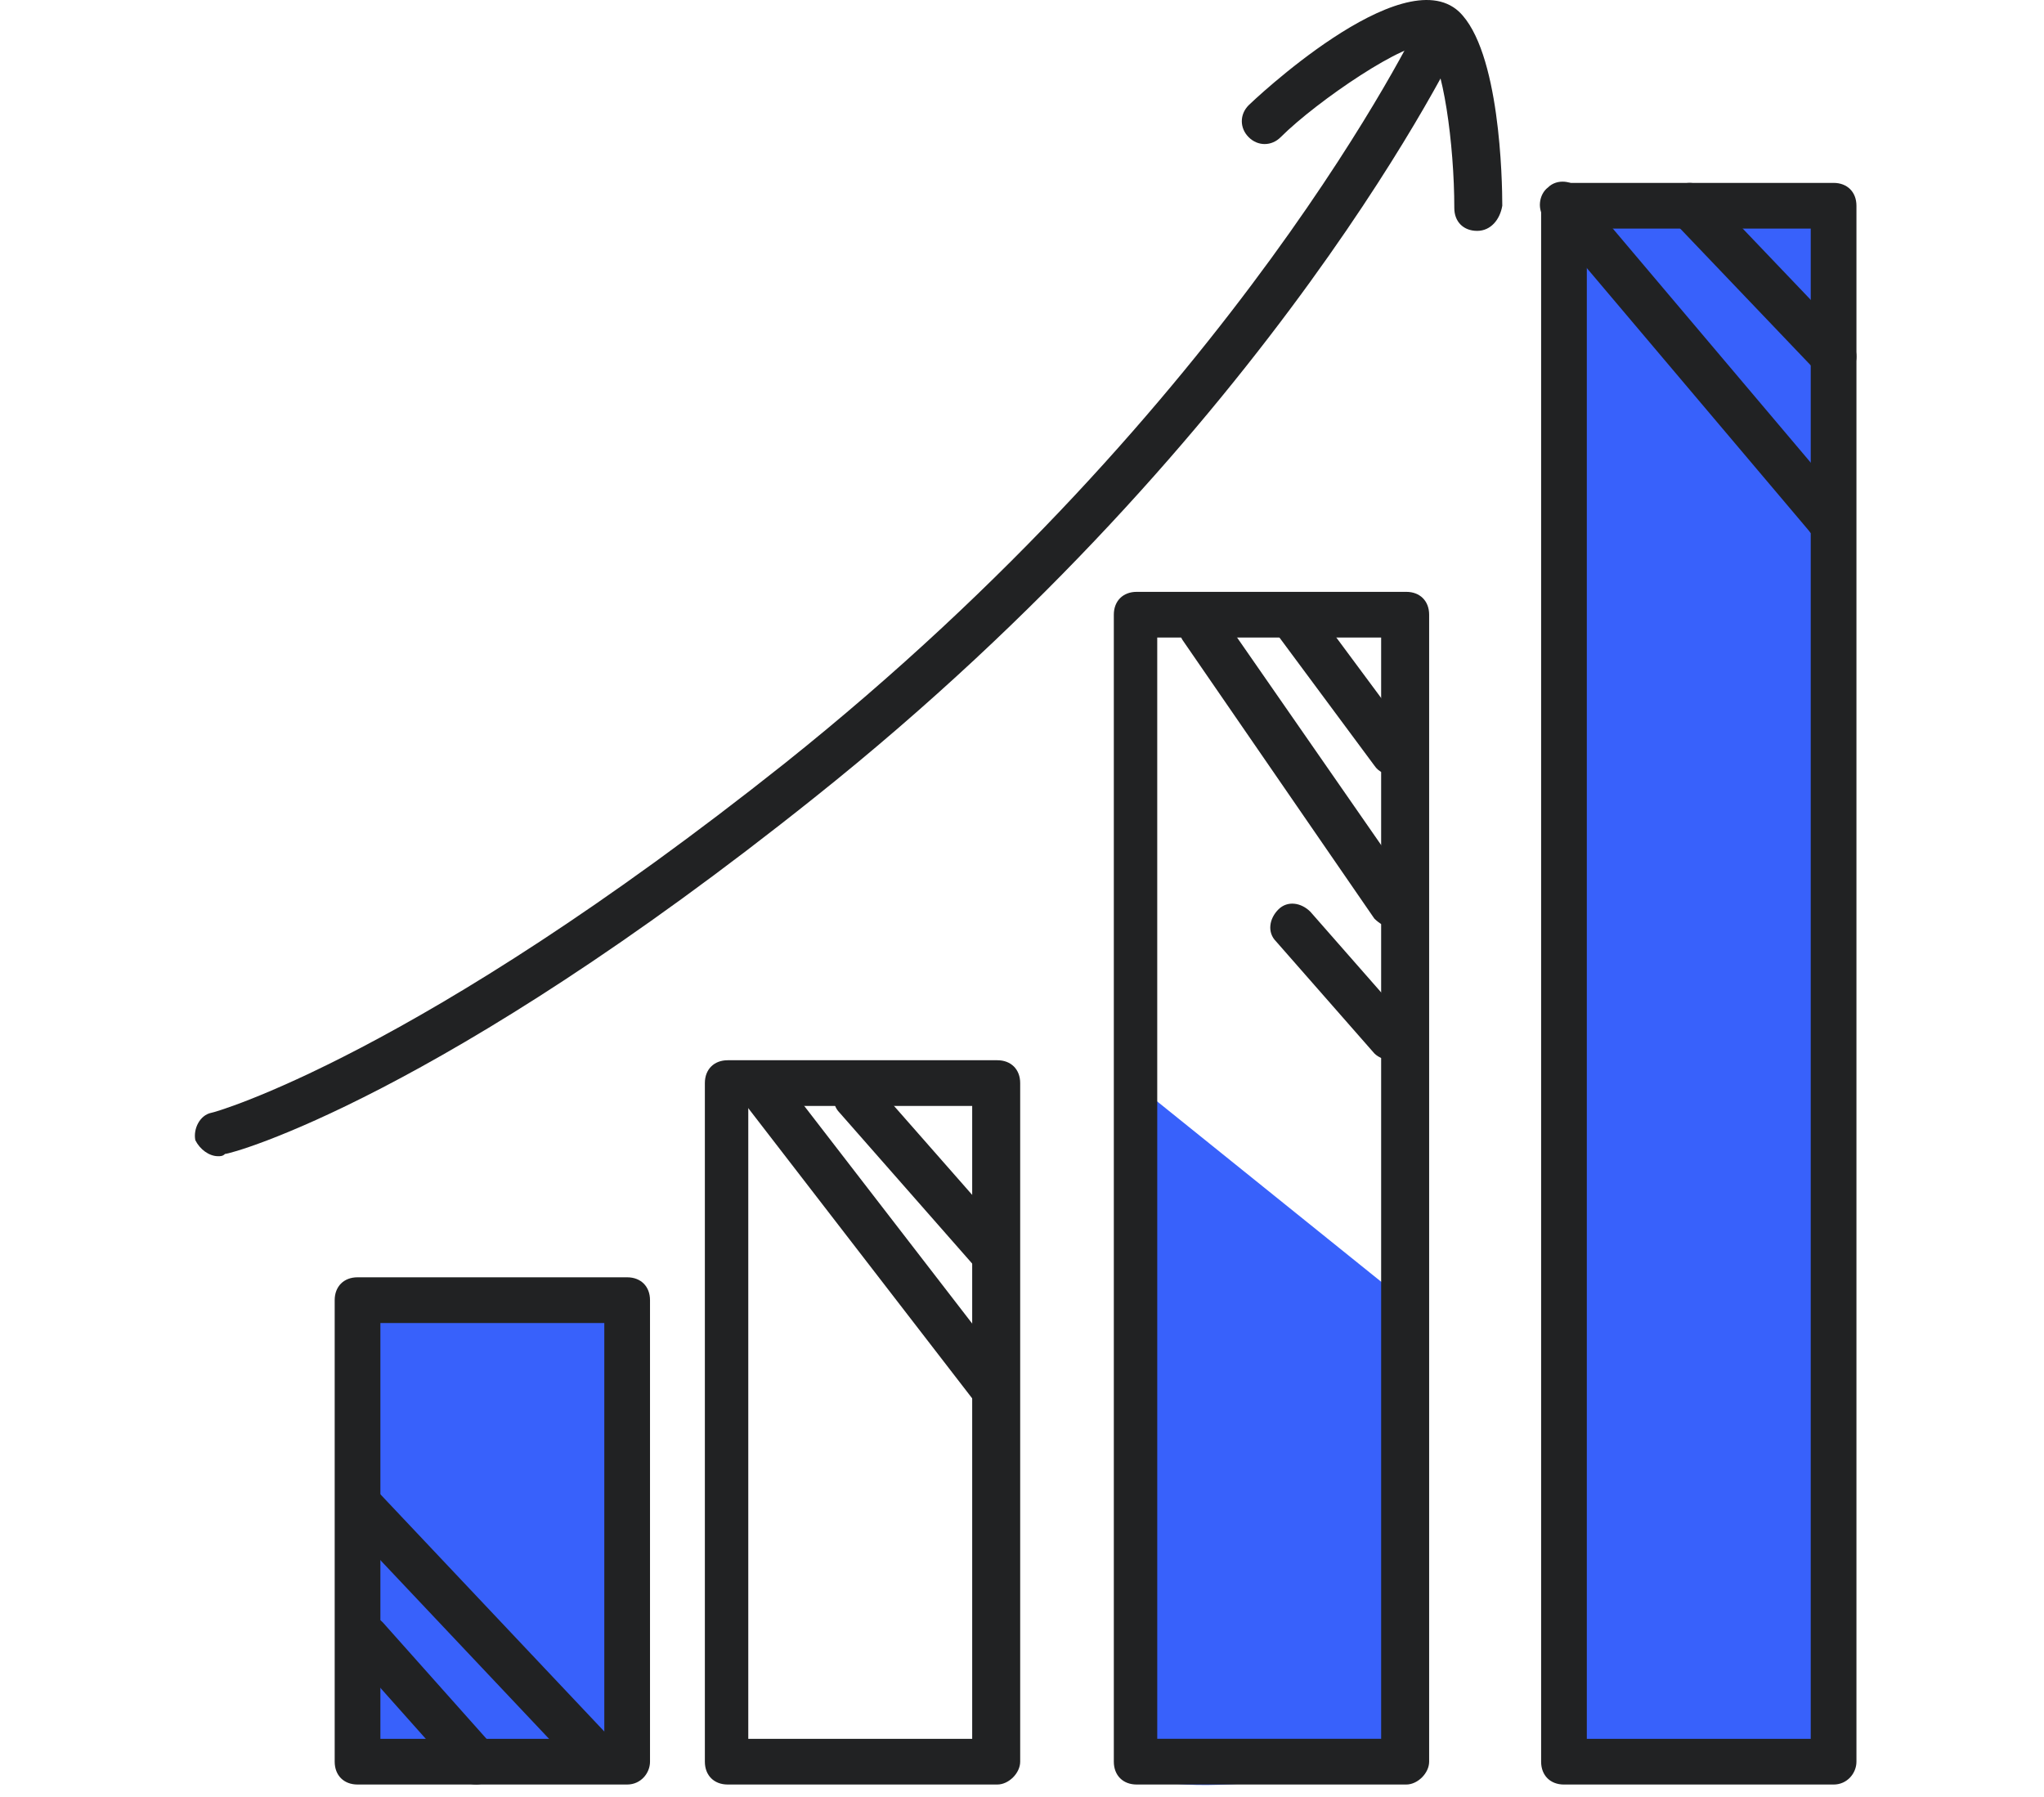<svg width="116" height="102" viewBox="0 0 116 102" fill="none" xmlns="http://www.w3.org/2000/svg">
<path d="M19.904 74.567L20.293 99.983H35.594V73.789L19.904 74.567Z" fill="#3861FB"/>
<path d="M64.379 61.47L79.68 73.789V99.983C79.68 99.983 64.379 102.965 64.379 99.983C64.379 97 64.379 61.47 64.379 61.47Z" fill="#3861FB"/>
<path d="M88.756 11.676V99.593L104.057 99.982V11.676H88.756Z" fill="#3861FB"/>
<path d="M35.592 101.279H20.291C19.513 101.279 18.994 100.76 18.994 99.982V73.789C18.994 73.011 19.513 72.492 20.291 72.492H35.592C36.37 72.492 36.889 73.011 36.889 73.789V99.982C36.889 100.631 36.37 101.279 35.592 101.279ZM21.588 98.686H34.295V75.086H21.588V98.686Z" fill="#212223"/>
<path d="M56.6 101.279H41.299C40.521 101.279 40.002 100.76 40.002 99.982V61.47C40.002 60.692 40.521 60.173 41.299 60.173H56.6C57.378 60.173 57.897 60.692 57.897 61.47V99.982C57.897 100.631 57.248 101.279 56.6 101.279ZM42.466 98.686H55.173V62.767H42.466V98.686Z" fill="#212223"/>
<path d="M79.809 101.279H64.508C63.73 101.279 63.211 100.76 63.211 99.982V34.887C63.211 34.109 63.73 33.59 64.508 33.59H79.809C80.587 33.59 81.106 34.109 81.106 34.887V99.982C81.106 100.63 80.457 101.279 79.809 101.279ZM65.675 98.685H78.382V36.184H65.675V98.685Z" fill="#212223"/>
<path d="M104.059 101.28H88.758C87.98 101.28 87.461 100.761 87.461 99.983V11.677C87.461 10.899 87.98 10.38 88.758 10.38H104.059C104.837 10.38 105.356 10.899 105.356 11.677V99.983C105.356 100.631 104.837 101.28 104.059 101.28ZM90.054 98.686H102.762V12.974H90.054V98.686Z" fill="#212223"/>
<path d="M12.382 65.62C11.863 65.62 11.345 65.231 11.085 64.712C10.956 64.064 11.345 63.286 11.993 63.156C12.123 63.156 23.663 59.914 44.541 43.317C70.215 22.829 80.459 1.433 80.589 1.174C80.848 0.525 81.626 0.266 82.275 0.525C82.923 0.785 83.182 1.563 82.923 2.211C82.793 2.47 72.42 24.385 46.226 45.262C24.96 62.249 13.16 65.49 12.771 65.49C12.641 65.62 12.512 65.62 12.382 65.62Z" fill="#212223"/>
<path d="M83.831 13.103C83.053 13.103 82.534 12.584 82.534 11.806C82.534 8.175 81.886 3.507 80.978 2.6C79.941 2.211 74.754 5.712 72.679 7.786C72.16 8.305 71.382 8.305 70.864 7.786C70.345 7.268 70.345 6.49 70.864 5.971C70.993 5.841 79.552 -2.328 82.793 0.655C85.127 2.859 85.257 10.25 85.257 11.677C85.127 12.455 84.609 13.103 83.831 13.103Z" fill="#212223"/>
<path d="M27.035 101.279C26.646 101.279 26.387 101.149 26.127 100.89L19.774 93.758C19.255 93.239 19.384 92.461 19.903 91.942C20.422 91.424 21.2 91.553 21.719 92.072L28.073 99.204C28.591 99.723 28.462 100.501 27.943 101.019C27.683 101.149 27.294 101.279 27.035 101.279Z" fill="#212223"/>
<path d="M33.78 100.89C33.391 100.89 33.132 100.76 32.873 100.501L19.776 86.626C19.257 86.108 19.257 85.33 19.776 84.811C20.294 84.292 21.072 84.292 21.591 84.811L34.688 98.686C35.207 99.204 35.207 99.982 34.688 100.501C34.429 100.76 34.04 100.89 33.78 100.89Z" fill="#212223"/>
<path d="M56.211 72.103C55.822 72.103 55.433 71.974 55.173 71.714L47.653 63.156C47.134 62.637 47.264 61.859 47.782 61.34C48.301 60.822 49.079 60.951 49.597 61.47L57.118 70.028C57.637 70.547 57.508 71.325 56.989 71.844C56.859 71.974 56.47 72.103 56.211 72.103Z" fill="#212223"/>
<path d="M56.212 79.883C55.823 79.883 55.434 79.754 55.174 79.365L42.467 62.896C42.078 62.378 42.078 61.47 42.726 61.081C43.245 60.692 44.152 60.692 44.541 61.34L57.249 77.808C57.638 78.327 57.638 79.235 56.99 79.624C56.73 79.883 56.471 79.883 56.212 79.883Z" fill="#212223"/>
<path d="M79.033 43.965C78.644 43.965 78.255 43.835 77.995 43.446L72.419 35.925C72.031 35.407 72.16 34.499 72.679 34.11C73.198 33.721 74.105 33.851 74.494 34.369L80.07 41.89C80.459 42.409 80.329 43.317 79.811 43.706C79.552 43.965 79.292 43.965 79.033 43.965Z" fill="#212223"/>
<path d="M79.033 52.653C78.644 52.653 78.255 52.393 77.996 52.134L67.104 36.314C66.715 35.666 66.844 34.888 67.493 34.499C68.141 34.11 68.919 34.239 69.308 34.888L80.2 50.578C80.589 51.226 80.46 52.004 79.811 52.393C79.552 52.523 79.293 52.653 79.033 52.653Z" fill="#212223"/>
<path d="M79.033 60.174C78.644 60.174 78.255 60.044 77.996 59.785L72.42 53.431C71.901 52.912 72.031 52.134 72.55 51.615C73.068 51.097 73.846 51.226 74.365 51.745L79.941 58.099C80.46 58.618 80.33 59.396 79.811 59.914C79.682 60.044 79.293 60.174 79.033 60.174Z" fill="#212223"/>
<path d="M104.06 21.532C103.671 21.532 103.411 21.402 103.152 21.143L94.983 12.585C94.464 12.066 94.464 11.288 94.983 10.769C95.501 10.251 96.279 10.251 96.798 10.769L104.967 19.328C105.486 19.846 105.486 20.624 104.967 21.143C104.708 21.402 104.449 21.532 104.06 21.532Z" fill="#212223"/>
<path d="M103.67 30.609C103.281 30.609 102.892 30.479 102.633 30.09L87.721 12.455C87.202 11.936 87.332 11.028 87.85 10.639C88.369 10.121 89.277 10.25 89.666 10.769L104.578 28.404C105.097 28.923 104.967 29.831 104.448 30.22C104.319 30.479 104.059 30.609 103.67 30.609Z" fill="#212223"/>
</svg>
